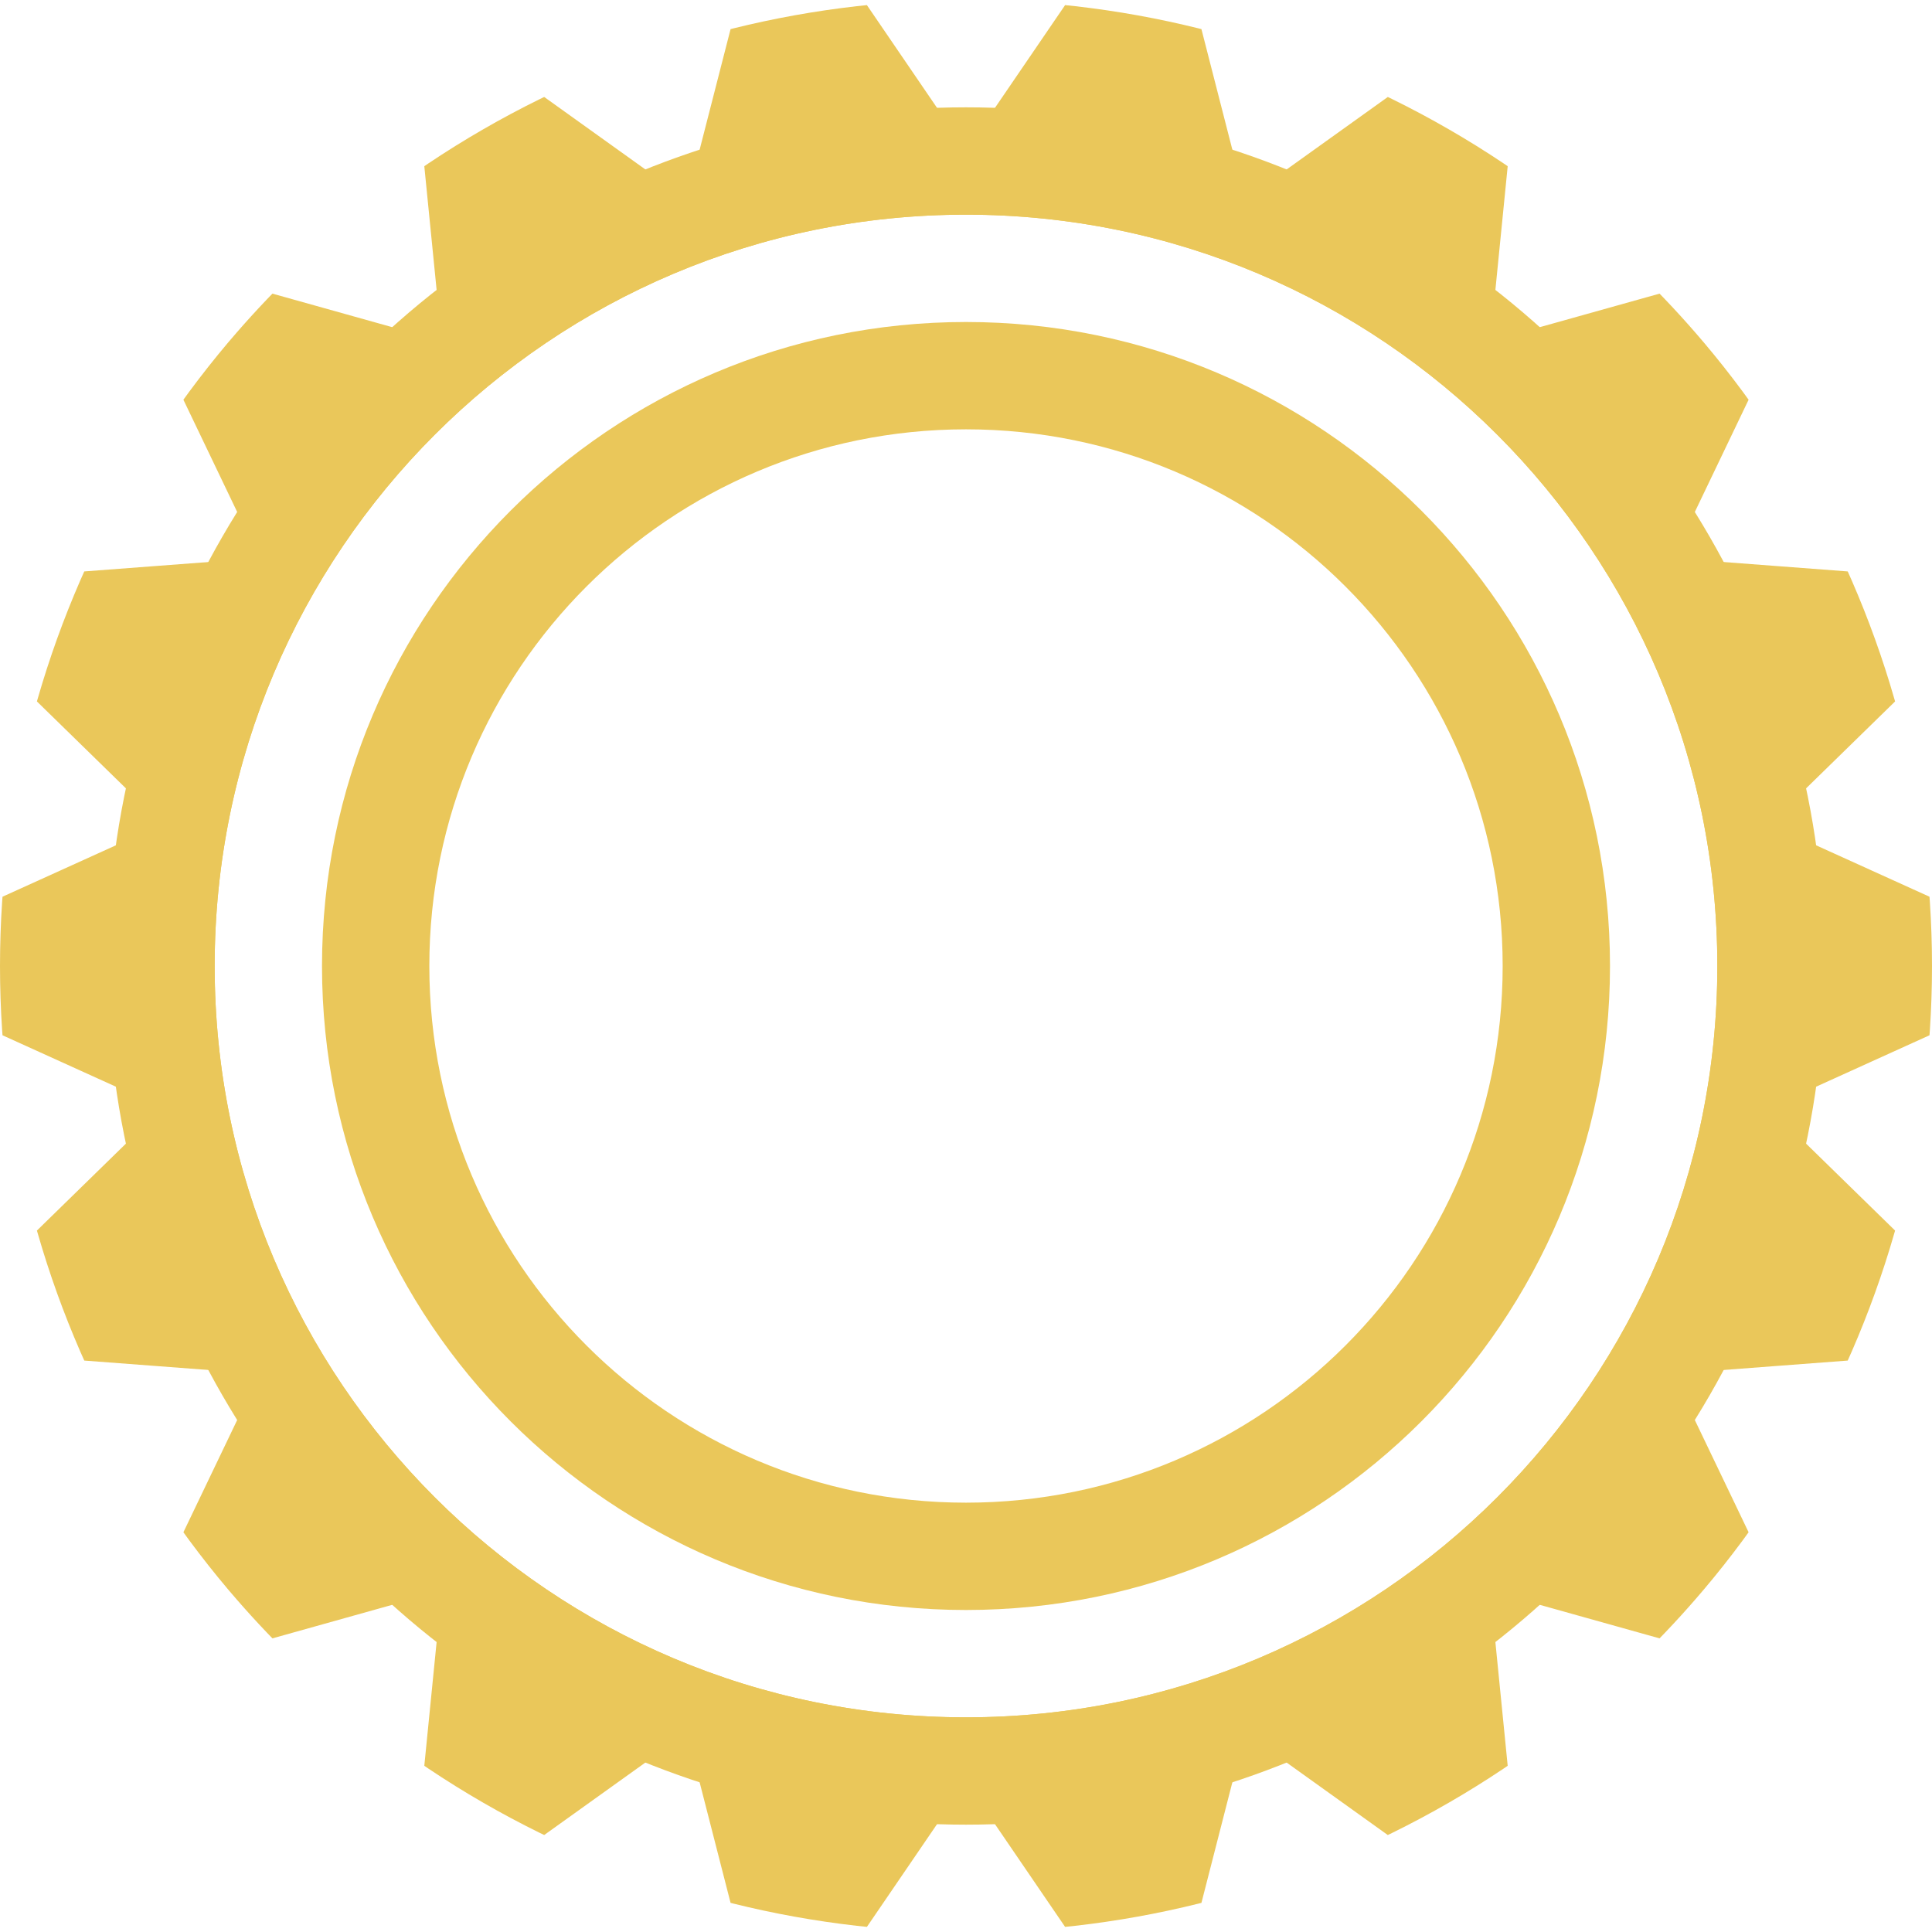<?xml version="1.0" encoding="UTF-8"?><svg xmlns="http://www.w3.org/2000/svg" xmlns:xlink="http://www.w3.org/1999/xlink" viewBox="0 0 450 450"><defs><style>.f{fill:#eac75a;}.g{clip-path:url(#e);}.h{clip-path:url(#d);}.i{fill:none;}</style><clipPath id="d"><path class="i" d="M450,225c0,124.26-100.74,225-225,225S0,349.26,0,225,100.74,0,225,0s225,100.74,225,225ZM225,50c-96.65,0-175,78.35-175,175s78.35,175,175,175,175-78.35,175-175S321.65,50,225,50Z"/></clipPath><clipPath id="e"><circle class="i" cx="225" cy="225" r="225"/></clipPath></defs><g id="a"/><g id="b"><g id="c"><g class="h"><g class="g"><polygon class="f" points="485 225 412.14 258.04 469.38 313.95 389.6 319.99 424.17 392.14 347.12 370.57 355.04 450.19 290 403.6 270.12 481.09 225 415 179.88 481.09 160 403.6 94.96 450.18 102.88 370.57 25.83 392.14 60.4 319.99 -19.38 313.95 37.86 258.04 -35 225 37.86 191.96 -19.38 136.05 60.4 130.01 25.83 57.86 102.88 79.43 94.96 -.19 160 46.4 179.88 -31.09 225 35 270.12 -31.09 290 46.4 355.04 -.18 347.12 79.43 424.17 57.86 389.6 130.01 469.38 136.05 412.14 191.96 485 225"/></g><circle class="f" cx="225" cy="225" r="200"/></g><path class="f" d="M375,225c0,82.84-67.16,150-150,150S75,307.84,75,225,142.16,75,225,75s150,67.16,150,150ZM225,100c-69.04,0-125,55.96-125,125s55.96,125,125,125,125-55.96,125-125-55.96-125-125-125Z"/></g></g></svg>